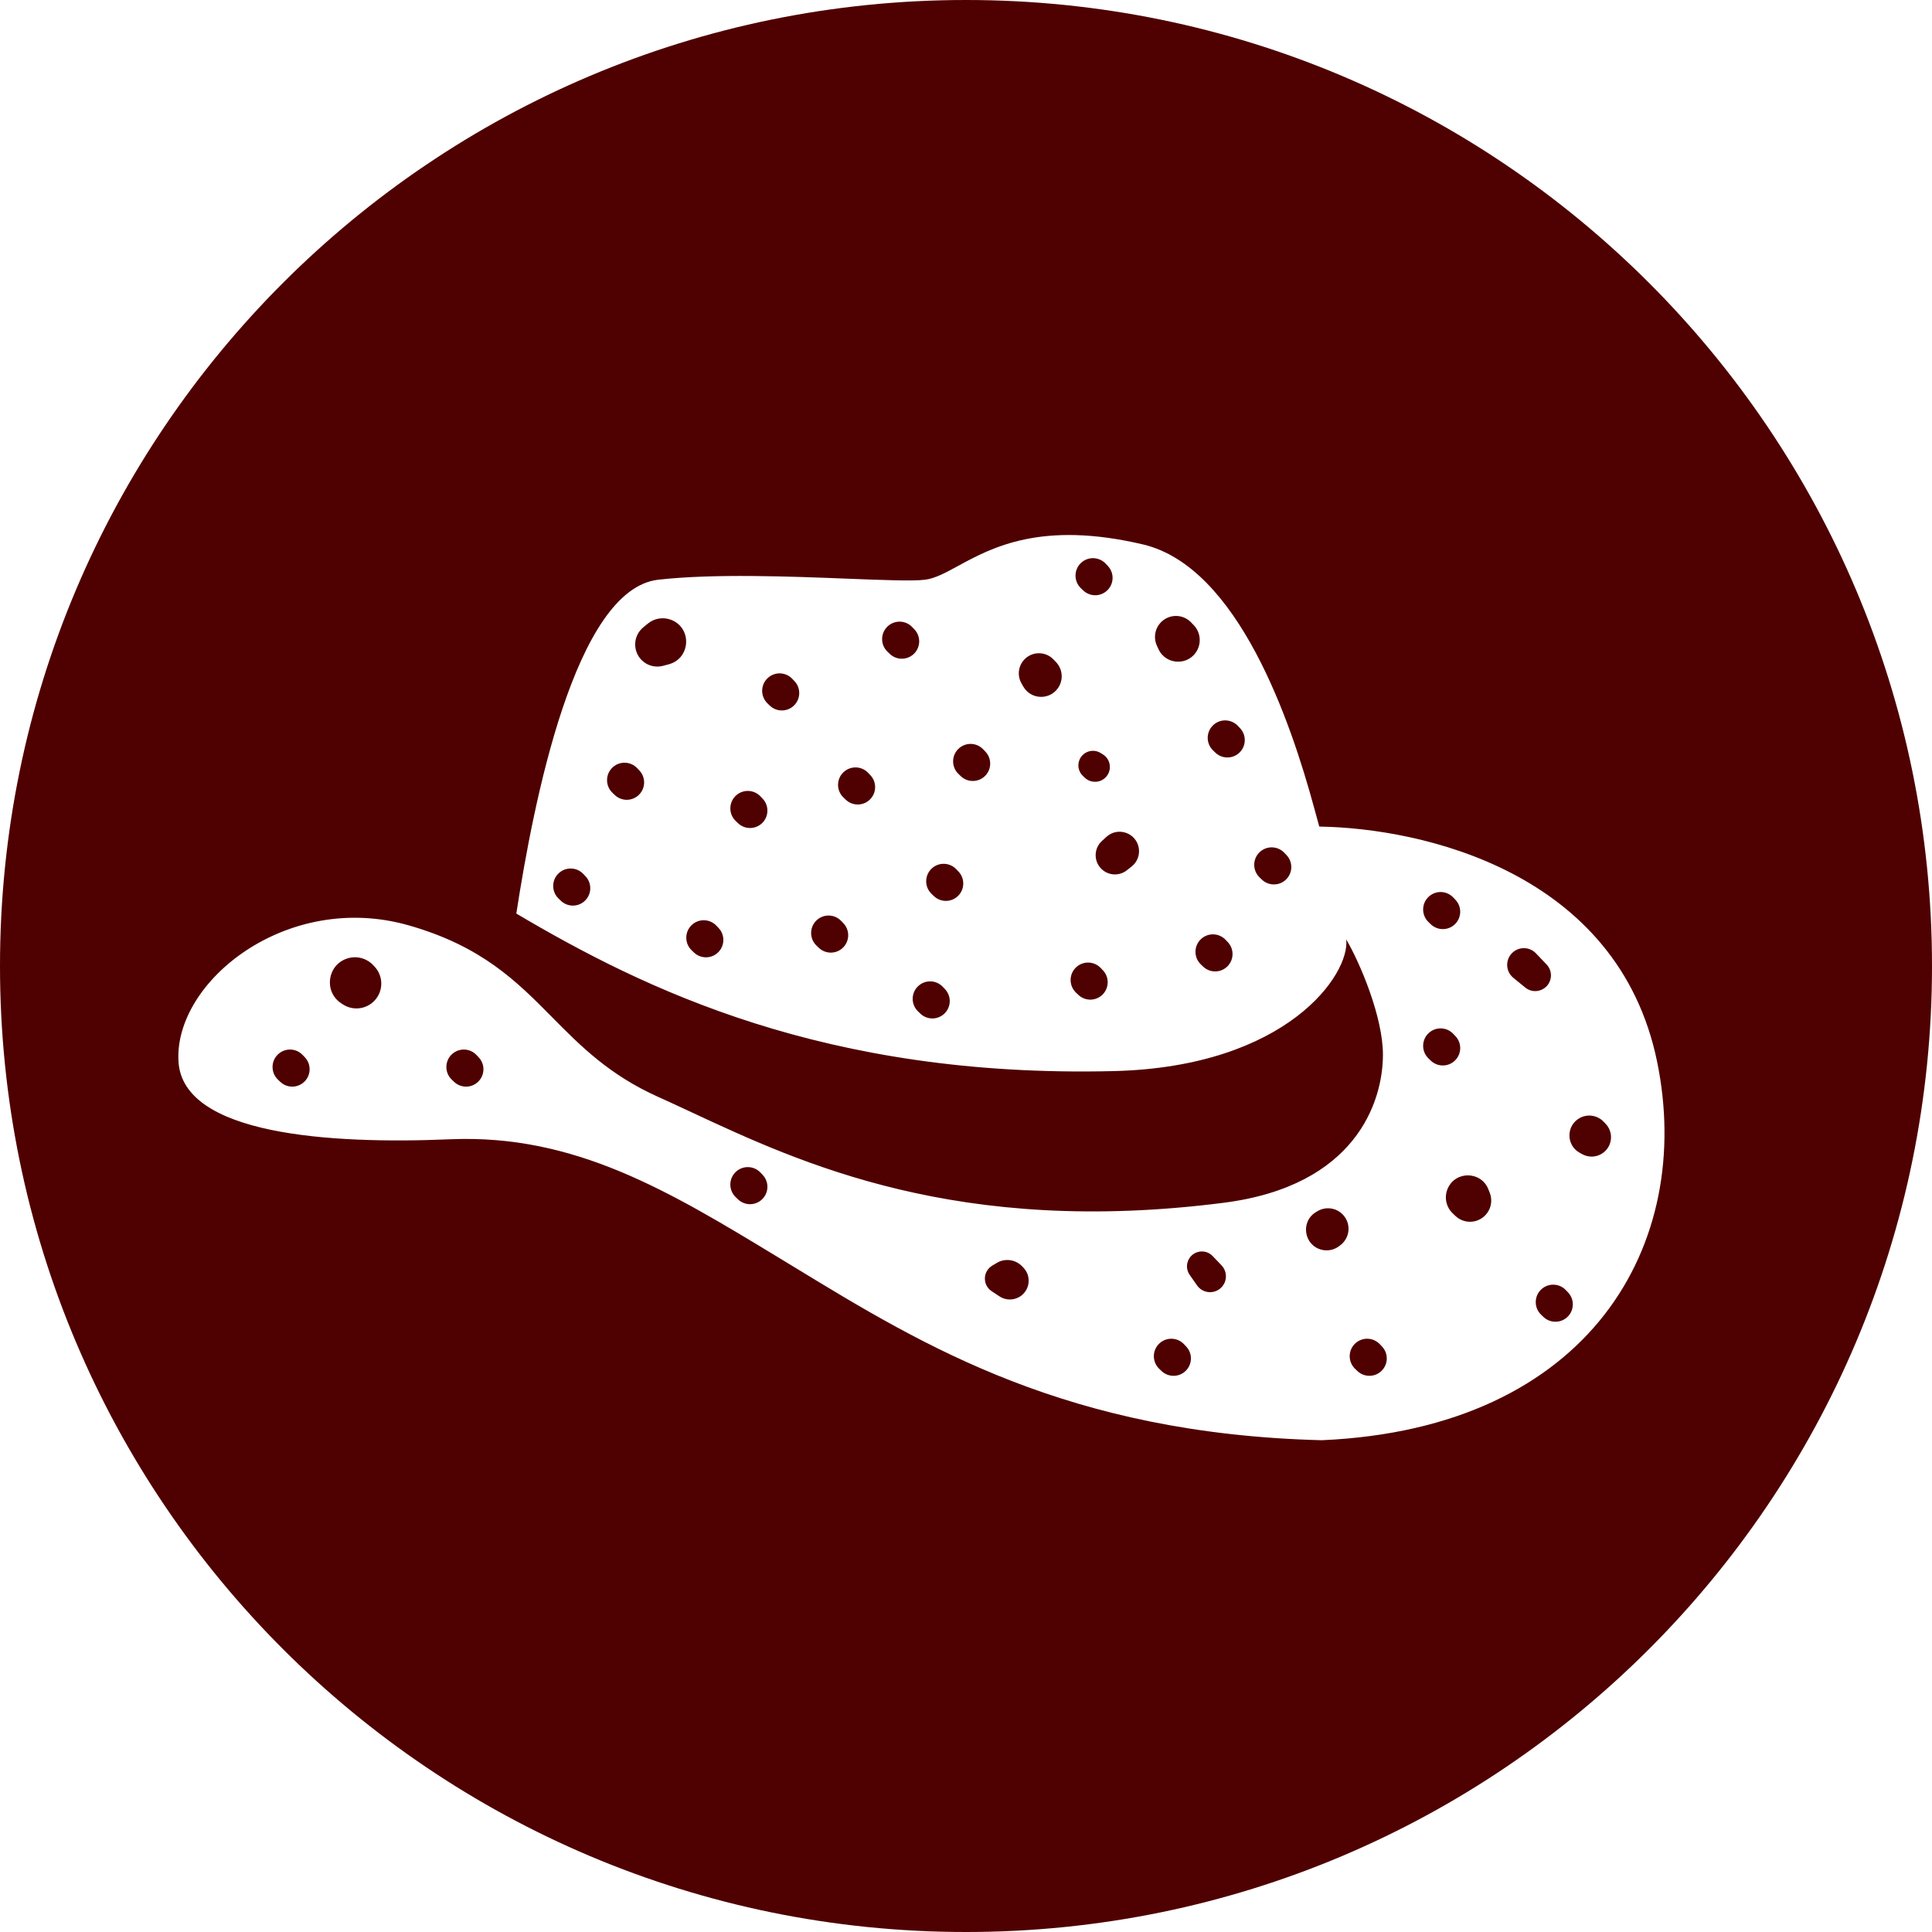 <svg width="500" height="500" viewBox="0 0 500 500" fill="none" xmlns="http://www.w3.org/2000/svg">
<path fill-rule="evenodd" clip-rule="evenodd" d="M250 500C388.071 500 500 388.071 500 250C500 111.929 388.071 0 250 0C111.929 0 0 111.929 0 250C0 388.071 111.929 500 250 500ZM428.859 274.764C418.723 225.478 367.827 214.323 341.429 213.917C340.997 212.378 340.538 210.693 340.048 208.889L340.047 208.886C334.075 186.917 320.468 146.717 295.813 140.901C269.545 134.705 256.686 141.708 247.969 146.455C244.703 148.234 242.018 149.696 239.427 150.028C236.3 150.429 228.853 150.136 219.546 149.771C204.553 149.183 184.734 148.405 170.37 150.028C148.829 152.462 138.059 207.63 133.624 236.431C166.568 255.902 213.451 279.023 288.211 277.198C333.193 276.1 349.454 252.048 348.398 243.124C351.988 249.208 357.902 263.203 357.902 272.939C357.902 285.108 350.932 306.891 316.721 311.272C248.046 320.066 207.287 301.058 179.033 287.881L179.03 287.88L179.024 287.877L179.013 287.872C175.996 286.465 173.121 285.124 170.37 283.891C157.667 278.198 150.247 270.693 142.898 263.26C133.752 254.01 124.716 244.871 105.747 239.473C74.242 230.508 44.926 254.076 46.194 274.764C47.352 293.682 85.272 296.171 116.518 294.843C148.769 293.473 173.177 308.279 201.326 325.354C202.871 326.29 204.421 327.235 205.981 328.185C239.108 348.365 276.359 371.058 342.063 372.727C411.754 369.685 438.531 321.785 428.859 274.764ZM279.73 152.227L280.322 152.796C281.939 154.349 284.454 154.474 286.217 153.088C288.305 151.448 288.525 148.366 286.692 146.445L286.125 145.852C284.457 144.104 281.708 143.979 279.888 145.568C277.891 147.311 277.818 150.391 279.73 152.227ZM299.403 167.101L299.807 167.983C301.766 172.259 307.805 172.357 309.901 168.147C310.952 166.037 310.568 163.495 308.94 161.79L308.271 161.089C306.264 158.986 302.958 158.836 300.769 160.747C298.957 162.329 298.401 164.915 299.403 167.101ZM264.356 176.854L264.825 177.672C266.815 181.147 271.785 181.263 273.935 177.884C275.25 175.818 274.985 173.122 273.295 171.351L272.644 170.67C270.72 168.654 267.55 168.509 265.451 170.342C263.581 171.975 263.123 174.7 264.356 176.854ZM313.942 194.211L314.534 194.78C316.151 196.333 318.666 196.458 320.429 195.073C322.516 193.432 322.737 190.35 320.904 188.43L320.337 187.836C318.669 186.088 315.92 185.963 314.1 187.552C312.103 189.295 312.03 192.375 313.942 194.211ZM280.243 200.789L280.735 201.261C282.115 202.587 284.262 202.694 285.767 201.511C287.871 199.857 287.681 196.612 285.397 195.216L284.815 194.86C283.767 194.22 282.471 194.131 281.345 194.622C278.884 195.697 278.306 198.929 280.243 200.789ZM325.979 227.069L326.571 227.637C328.189 229.191 330.703 229.315 332.466 227.93C334.554 226.289 334.774 223.207 332.941 221.287L332.374 220.693C330.706 218.945 327.957 218.82 326.137 220.409C324.141 222.153 324.068 225.233 325.979 227.069ZM88.254 259.613L88.677 259.896C91.504 261.786 95.314 261.147 97.369 258.438C99.276 255.924 99.077 252.398 96.898 250.115L96.547 249.747C94.815 247.932 92.192 247.279 89.811 248.071C84.693 249.772 83.769 256.616 88.254 259.613ZM310.774 249.582L311.366 250.15C312.983 251.704 315.498 251.829 317.261 250.443C319.349 248.803 319.569 245.721 317.736 243.8L317.169 243.207C315.501 241.459 312.752 241.334 310.932 242.923C308.935 244.666 308.862 247.746 310.774 249.582ZM229.68 168.656L230.272 169.224C231.889 170.778 234.404 170.902 236.167 169.517C238.255 167.877 238.475 164.795 236.642 162.874L236.075 162.28C234.407 160.532 231.658 160.407 229.838 161.997C227.841 163.74 227.768 166.82 229.68 168.656ZM248.053 200.296L248.645 200.865C250.262 202.418 252.777 202.543 254.54 201.157C256.628 199.517 256.848 196.435 255.015 194.514L254.448 193.921C252.78 192.173 250.031 192.048 248.211 193.637C246.214 195.38 246.141 198.46 248.053 200.296ZM218.276 206.381L218.868 206.949C220.485 208.503 223 208.627 224.763 207.242C226.851 205.602 227.071 202.52 225.238 200.599L224.671 200.005C223.003 198.257 220.254 198.132 218.434 199.722C216.437 201.465 216.364 204.545 218.276 206.381ZM286.353 216.569L285.185 217.632C283.051 219.573 283.006 222.914 285.086 224.911C286.878 226.632 289.664 226.77 291.617 225.235L292.859 224.26C294.292 223.133 295.006 221.32 294.724 219.519C294.105 215.552 289.322 213.867 286.353 216.569ZM241.084 231.328L241.676 231.896C243.293 233.45 245.808 233.575 247.571 232.189C249.659 230.549 249.879 227.467 248.046 225.546L247.479 224.952C245.811 223.205 243.062 223.079 241.242 224.669C239.245 226.412 239.172 229.492 241.084 231.328ZM278.463 256.884L279.055 257.452C280.673 259.005 283.187 259.13 284.95 257.745C287.038 256.104 287.258 253.022 285.425 251.102L284.858 250.508C283.19 248.76 280.441 248.635 278.621 250.224C276.625 251.968 276.551 255.048 278.463 256.884ZM237.588 261.751L238.18 262.32C239.797 263.873 242.312 263.998 244.075 262.612C246.162 260.972 246.383 257.89 244.55 255.97L243.983 255.376C242.315 253.628 239.566 253.503 237.746 255.092C235.749 256.835 235.676 259.915 237.588 261.751ZM167.658 161.388L166.471 162.365C163.825 164.543 163.672 168.542 166.144 170.916C167.588 172.303 169.651 172.835 171.586 172.319L173.072 171.922C178.763 170.404 179.163 162.482 173.655 160.398C171.623 159.629 169.335 160.007 167.658 161.388ZM198.635 182.042L199.227 182.611C200.845 184.164 203.359 184.289 205.122 182.903C207.21 181.263 207.43 178.181 205.597 176.26L205.031 175.667C203.362 173.919 200.614 173.794 198.793 175.383C196.797 177.126 196.724 180.206 198.635 182.042ZM144.555 232.545L145.147 233.113C146.764 234.667 149.278 234.792 151.042 233.406C153.129 231.766 153.35 228.684 151.516 226.763L150.95 226.169C149.281 224.421 146.533 224.296 144.713 225.886C142.716 227.629 142.643 230.709 144.555 232.545ZM190.399 212.465L190.991 213.034C192.608 214.587 195.123 214.712 196.886 213.327C198.974 211.686 199.194 208.604 197.361 206.684L196.794 206.09C195.126 204.342 192.377 204.217 190.557 205.806C188.56 207.55 188.487 210.629 190.399 212.465ZM158.493 205.164L159.085 205.732C160.702 207.286 163.217 207.411 164.98 206.025C167.067 204.385 167.288 201.303 165.455 199.382L164.888 198.788C163.22 197.041 160.471 196.915 158.651 198.505C156.654 200.248 156.581 203.328 158.493 205.164ZM211.307 244.714L211.899 245.283C213.516 246.836 216.031 246.961 217.794 245.575C219.882 243.935 220.102 240.853 218.269 238.932L217.702 238.339C216.034 236.591 213.285 236.466 211.465 238.055C209.468 239.798 209.395 242.878 211.307 244.714ZM178.996 245.931L179.588 246.5C181.205 248.053 183.72 248.178 185.483 246.792C187.57 245.152 187.791 242.07 185.958 240.149L185.391 239.556C183.723 237.808 180.974 237.683 179.154 239.272C177.157 241.015 177.084 244.095 178.996 245.931ZM369.694 238.63L370.286 239.198C371.904 240.751 374.418 240.876 376.182 239.491C378.269 237.85 378.489 234.768 376.656 232.848L376.09 232.254C374.421 230.506 371.673 230.381 369.852 231.97C367.856 233.714 367.783 236.794 369.694 238.63ZM391.643 253.053L394.736 255.578C397.197 257.587 400.909 256.13 401.346 252.983C401.517 251.752 401.116 250.51 400.258 249.61L397.502 246.722C395.905 245.05 393.275 244.93 391.534 246.451C389.518 248.211 389.57 251.361 391.643 253.053ZM408.808 298.33L409.471 298.698C411.238 299.68 413.421 299.507 415.011 298.258C417.34 296.428 417.586 292.989 415.541 290.846L415.017 290.298C413.455 288.661 411.006 288.24 408.987 289.26C405.312 291.118 405.21 296.329 408.808 298.33ZM369.694 273.921L370.286 274.489C371.904 276.043 374.418 276.167 376.182 274.782C378.269 273.141 378.489 270.059 376.656 268.139L376.09 267.545C374.421 265.797 371.673 265.672 369.852 267.261C367.856 269.005 367.783 272.085 369.694 273.921ZM375.94 313.993L376.634 314.66C378.608 316.555 381.676 316.708 383.828 315.017C385.737 313.517 386.434 310.942 385.542 308.684L385.188 307.788C383.315 303.045 376.632 302.961 374.641 307.656C373.717 309.833 374.234 312.355 375.94 313.993ZM340.955 313.458L340.584 313.681C336.487 316.14 337.438 322.331 342.085 323.447C343.671 323.828 345.345 323.462 346.628 322.454L346.969 322.186C349.433 320.25 349.693 316.611 347.529 314.344C345.815 312.548 343.084 312.18 340.955 313.458ZM398.838 340.244L399.43 340.812C401.048 342.365 403.562 342.49 405.326 341.105C407.413 339.464 407.633 336.382 405.8 334.462L405.234 333.868C403.565 332.12 400.817 331.995 398.996 333.584C397 335.328 396.927 338.408 398.838 340.244ZM116.907 279.397L117.499 279.965C119.116 281.519 121.631 281.644 123.394 280.258C125.481 278.618 125.702 275.536 123.869 273.615L123.302 273.021C121.634 271.273 118.885 271.148 117.065 272.738C115.068 274.481 114.995 277.561 116.907 279.397ZM190.399 309.82L190.991 310.389C192.608 311.942 195.123 312.067 196.886 310.681C198.974 309.041 199.194 305.959 197.361 304.039L196.794 303.445C195.126 301.697 192.377 301.572 190.557 303.161C188.561 304.904 188.487 307.984 190.399 309.82ZM257.96 326.844L256.781 327.552C254.317 329.031 254.241 332.576 256.639 334.159L258.674 335.503C260.422 336.657 262.713 336.563 264.36 335.269C266.617 333.495 266.855 330.162 264.873 328.086L264.534 327.731C262.82 325.934 260.089 325.566 257.96 326.844ZM350.688 354.238L351.28 354.807C352.898 356.36 355.412 356.485 357.176 355.099C359.263 353.459 359.483 350.377 357.65 348.457L357.084 347.863C355.415 346.115 352.667 345.99 350.846 347.579C348.85 349.322 348.777 352.402 350.688 354.238ZM300.004 354.238L300.596 354.807C302.213 356.36 304.728 356.485 306.491 355.099C308.578 353.459 308.799 350.377 306.966 348.457L306.399 347.863C304.73 346.115 301.982 345.99 300.162 347.579C298.165 349.322 298.092 352.402 300.004 354.238ZM71.924 279.397L72.516 279.965C74.134 281.519 76.648 281.644 78.412 280.258C80.499 278.618 80.719 275.536 78.886 273.615L78.32 273.021C76.651 271.273 73.903 271.148 72.083 272.738C70.086 274.481 70.013 277.561 71.924 279.397ZM307.89 329.937L309.797 332.662C311.149 334.594 313.846 334.994 315.699 333.537C317.605 332.039 317.806 329.225 316.133 327.472L313.836 325.066C312.878 324.062 311.454 323.651 310.108 323.989C307.49 324.648 306.342 327.725 307.89 329.937Z" fill="#4F0000"/>
</svg>
